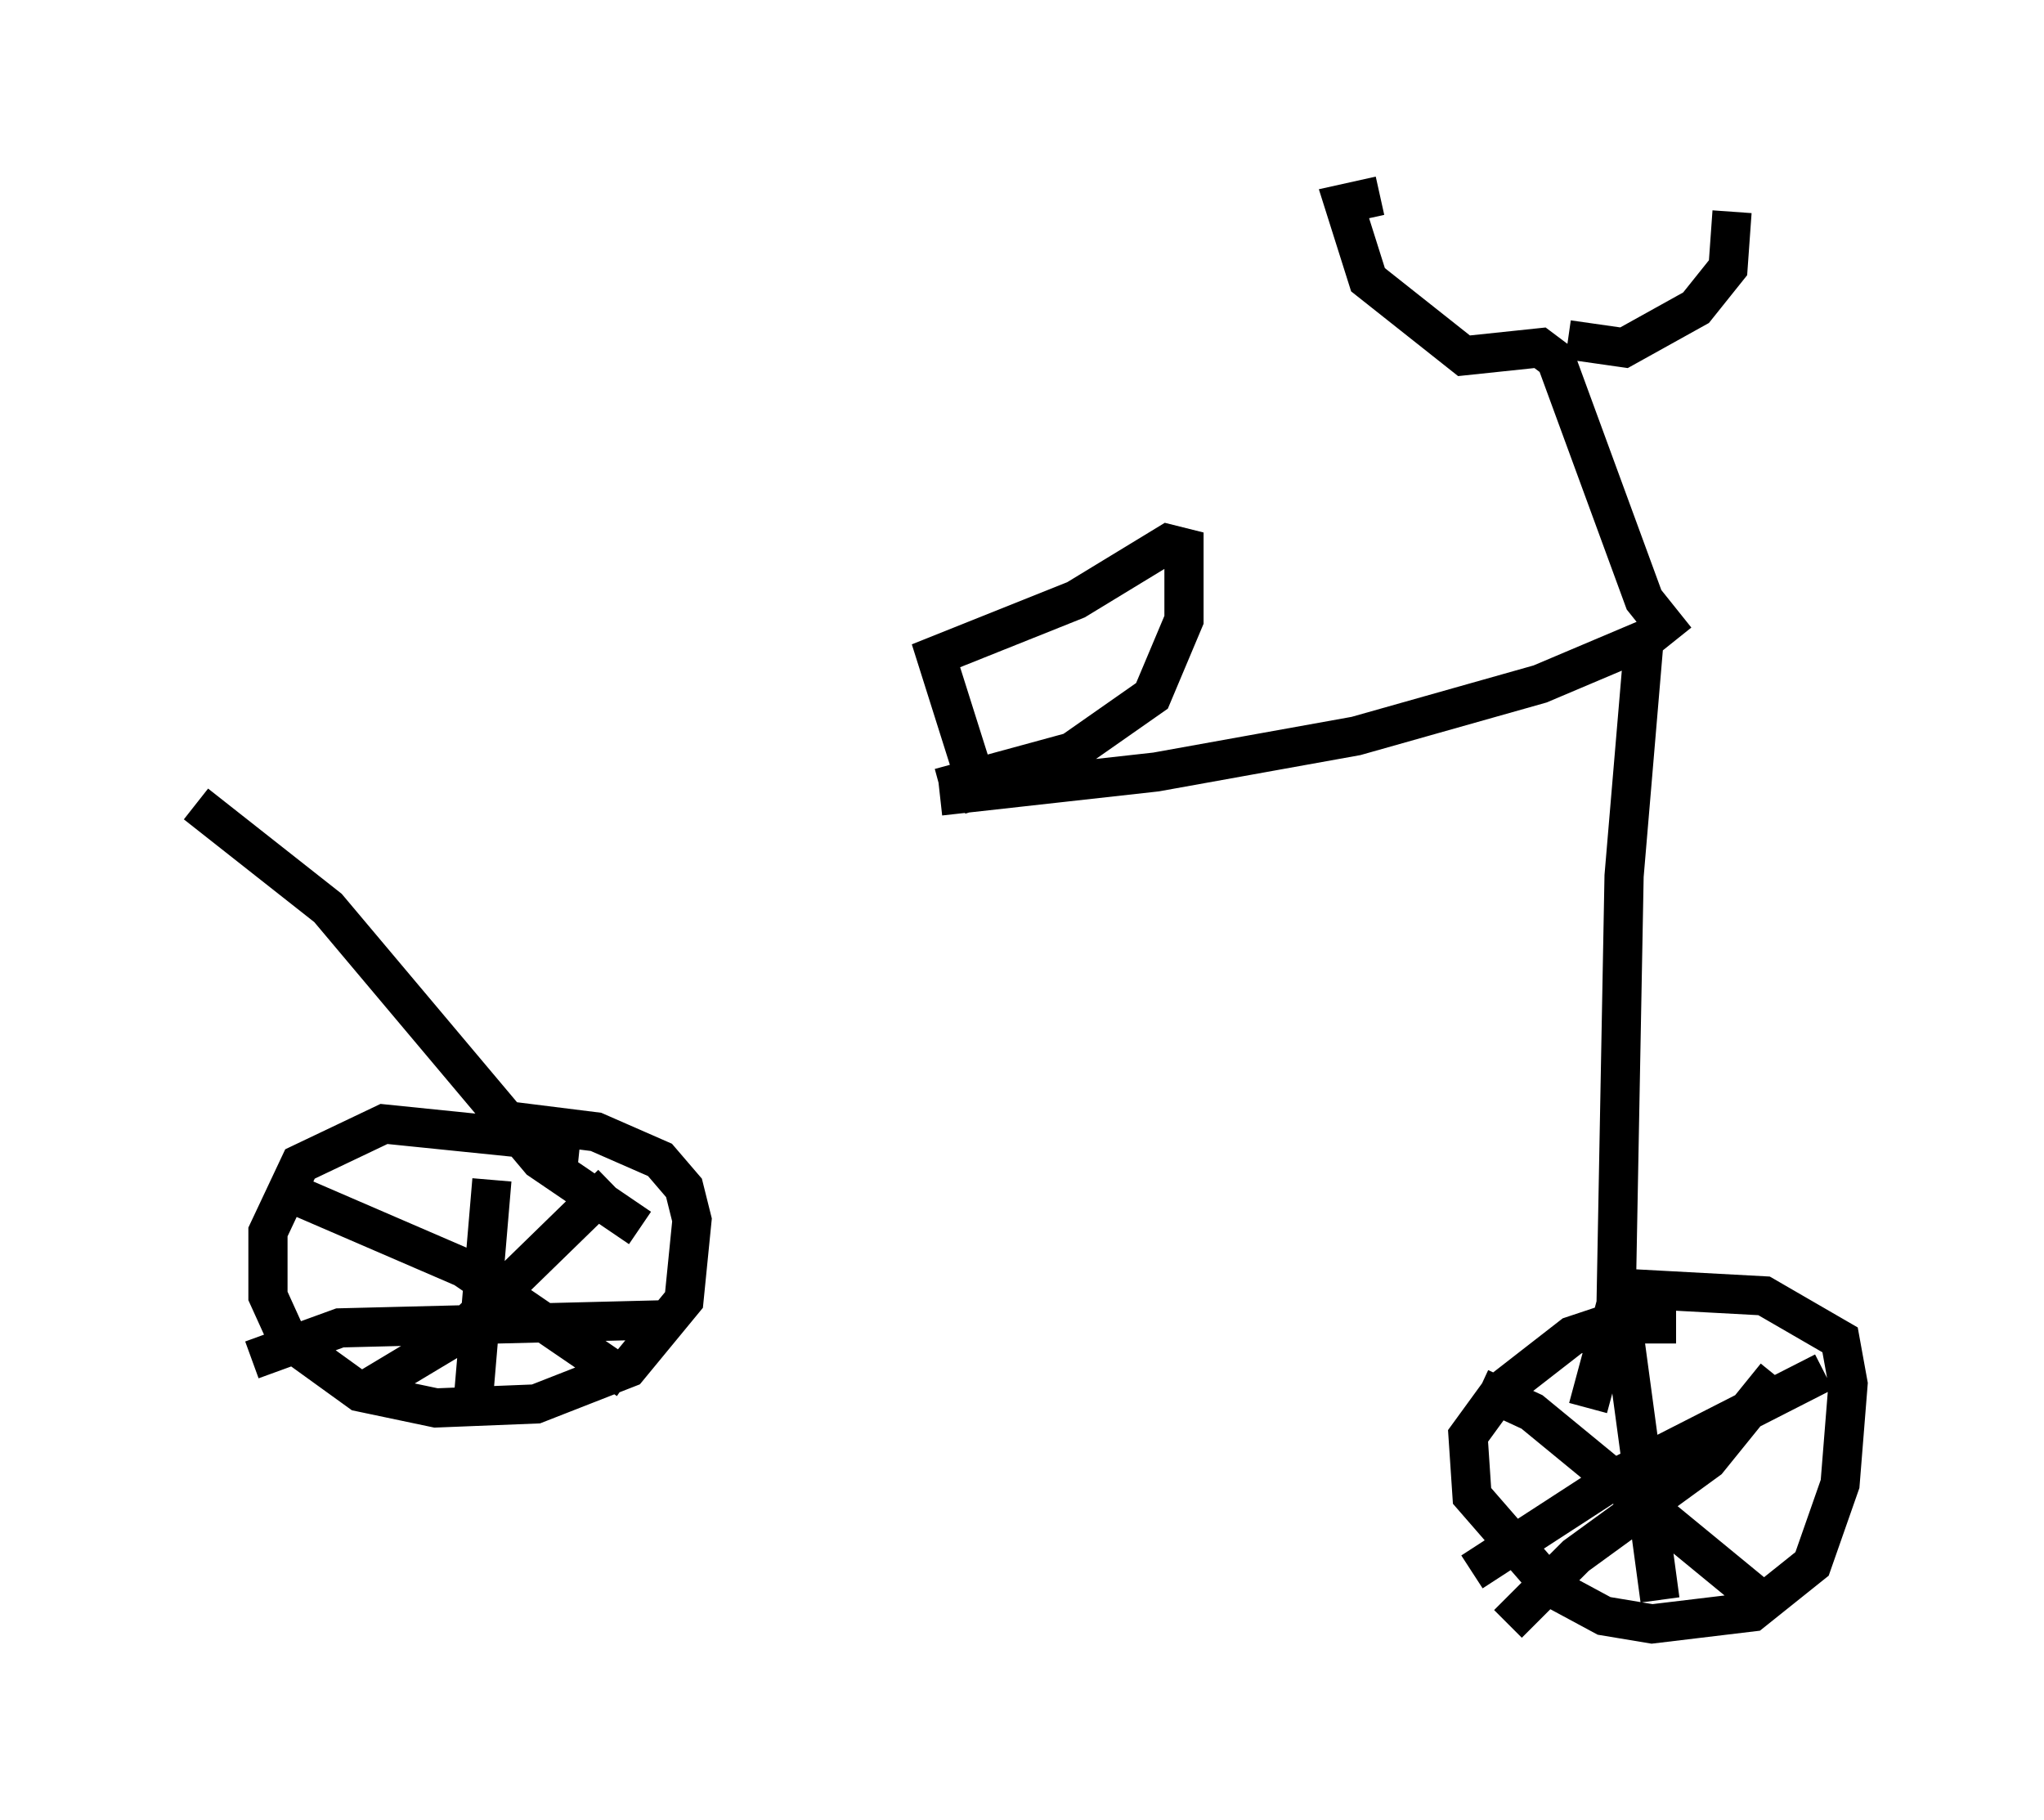 <?xml version="1.0" encoding="utf-8" ?>
<svg baseProfile="full" height="46.444" version="1.1" width="52.161" xmlns="http://www.w3.org/2000/svg" xmlns:ev="http://www.w3.org/2001/xml-events" xmlns:xlink="http://www.w3.org/1999/xlink"><defs /><rect fill="white" height="46.444" width="52.161" x="0" y="0" /><path d="M5.919, 19.394 m18.069, 0.919 l5.513, -0.613 5.104, -0.919 l4.696, -1.327 2.654, -1.123 l-0.51, 6.023 -0.204, 10.923 l-0.715, 2.654 m-35.525, -15.415 l3.369, 2.654 5.41, 6.431 l2.552, 1.735 m-1.531, -2.144 l-5.002, -0.51 -2.144, 1.021 l-0.817, 1.735 0.0, 1.633 l0.51, 1.123 1.838, 1.327 l1.94, 0.408 2.552, -0.102 l2.348, -0.919 1.429, -1.735 l0.204, -2.042 -0.204, -0.817 l-0.613, -0.715 -1.633, -0.715 l-2.45, -0.306 m30.013, 5.206 l-1.735, 0.0 -0.919, 0.306 l-1.838, 1.429 -0.817, 1.123 l0.102, 1.531 2.042, 2.348 l1.327, 0.715 1.225, 0.204 l2.552, -0.306 1.531, -1.225 l0.715, -2.042 0.204, -2.552 l-0.204, -1.123 -1.94, -1.123 l-3.777, -0.204 m1.531, -16.538 l-0.817, -1.021 -2.246, -6.125 l-0.408, -0.306 -1.94, 0.204 l-2.45, -1.94 -0.613, -1.94 l0.919, -0.204 m4.798, 3.675 l1.429, 0.204 1.838, -1.021 l0.817, -1.021 0.102, -1.429 m-19.09, 15.211 l-1.225, -3.879 3.573, -1.429 l2.348, -1.429 0.408, 0.102 l0.0, 1.838 -0.817, 1.94 l-2.042, 1.429 -3.369, 0.919 m17.354, 13.169 l1.021, 7.554 m-4.798, -0.715 l3.777, -2.45 5.206, -2.654 m-8.779, 0.408 l1.327, 0.613 5.717, 4.696 m0.51, -5.615 l-1.735, 2.144 -3.369, 2.45 l-1.735, 1.735 m-25.929, -11.331 l-0.51, 6.023 m-5.615, -1.429 l2.246, -0.817 8.167, -0.204 m-1.225, -3.471 l-3.981, 3.879 -2.552, 1.531 m-1.735, -5.206 l4.492, 1.94 4.185, 2.858 " fill="none" stroke="black" stroke-width="1" /></svg>